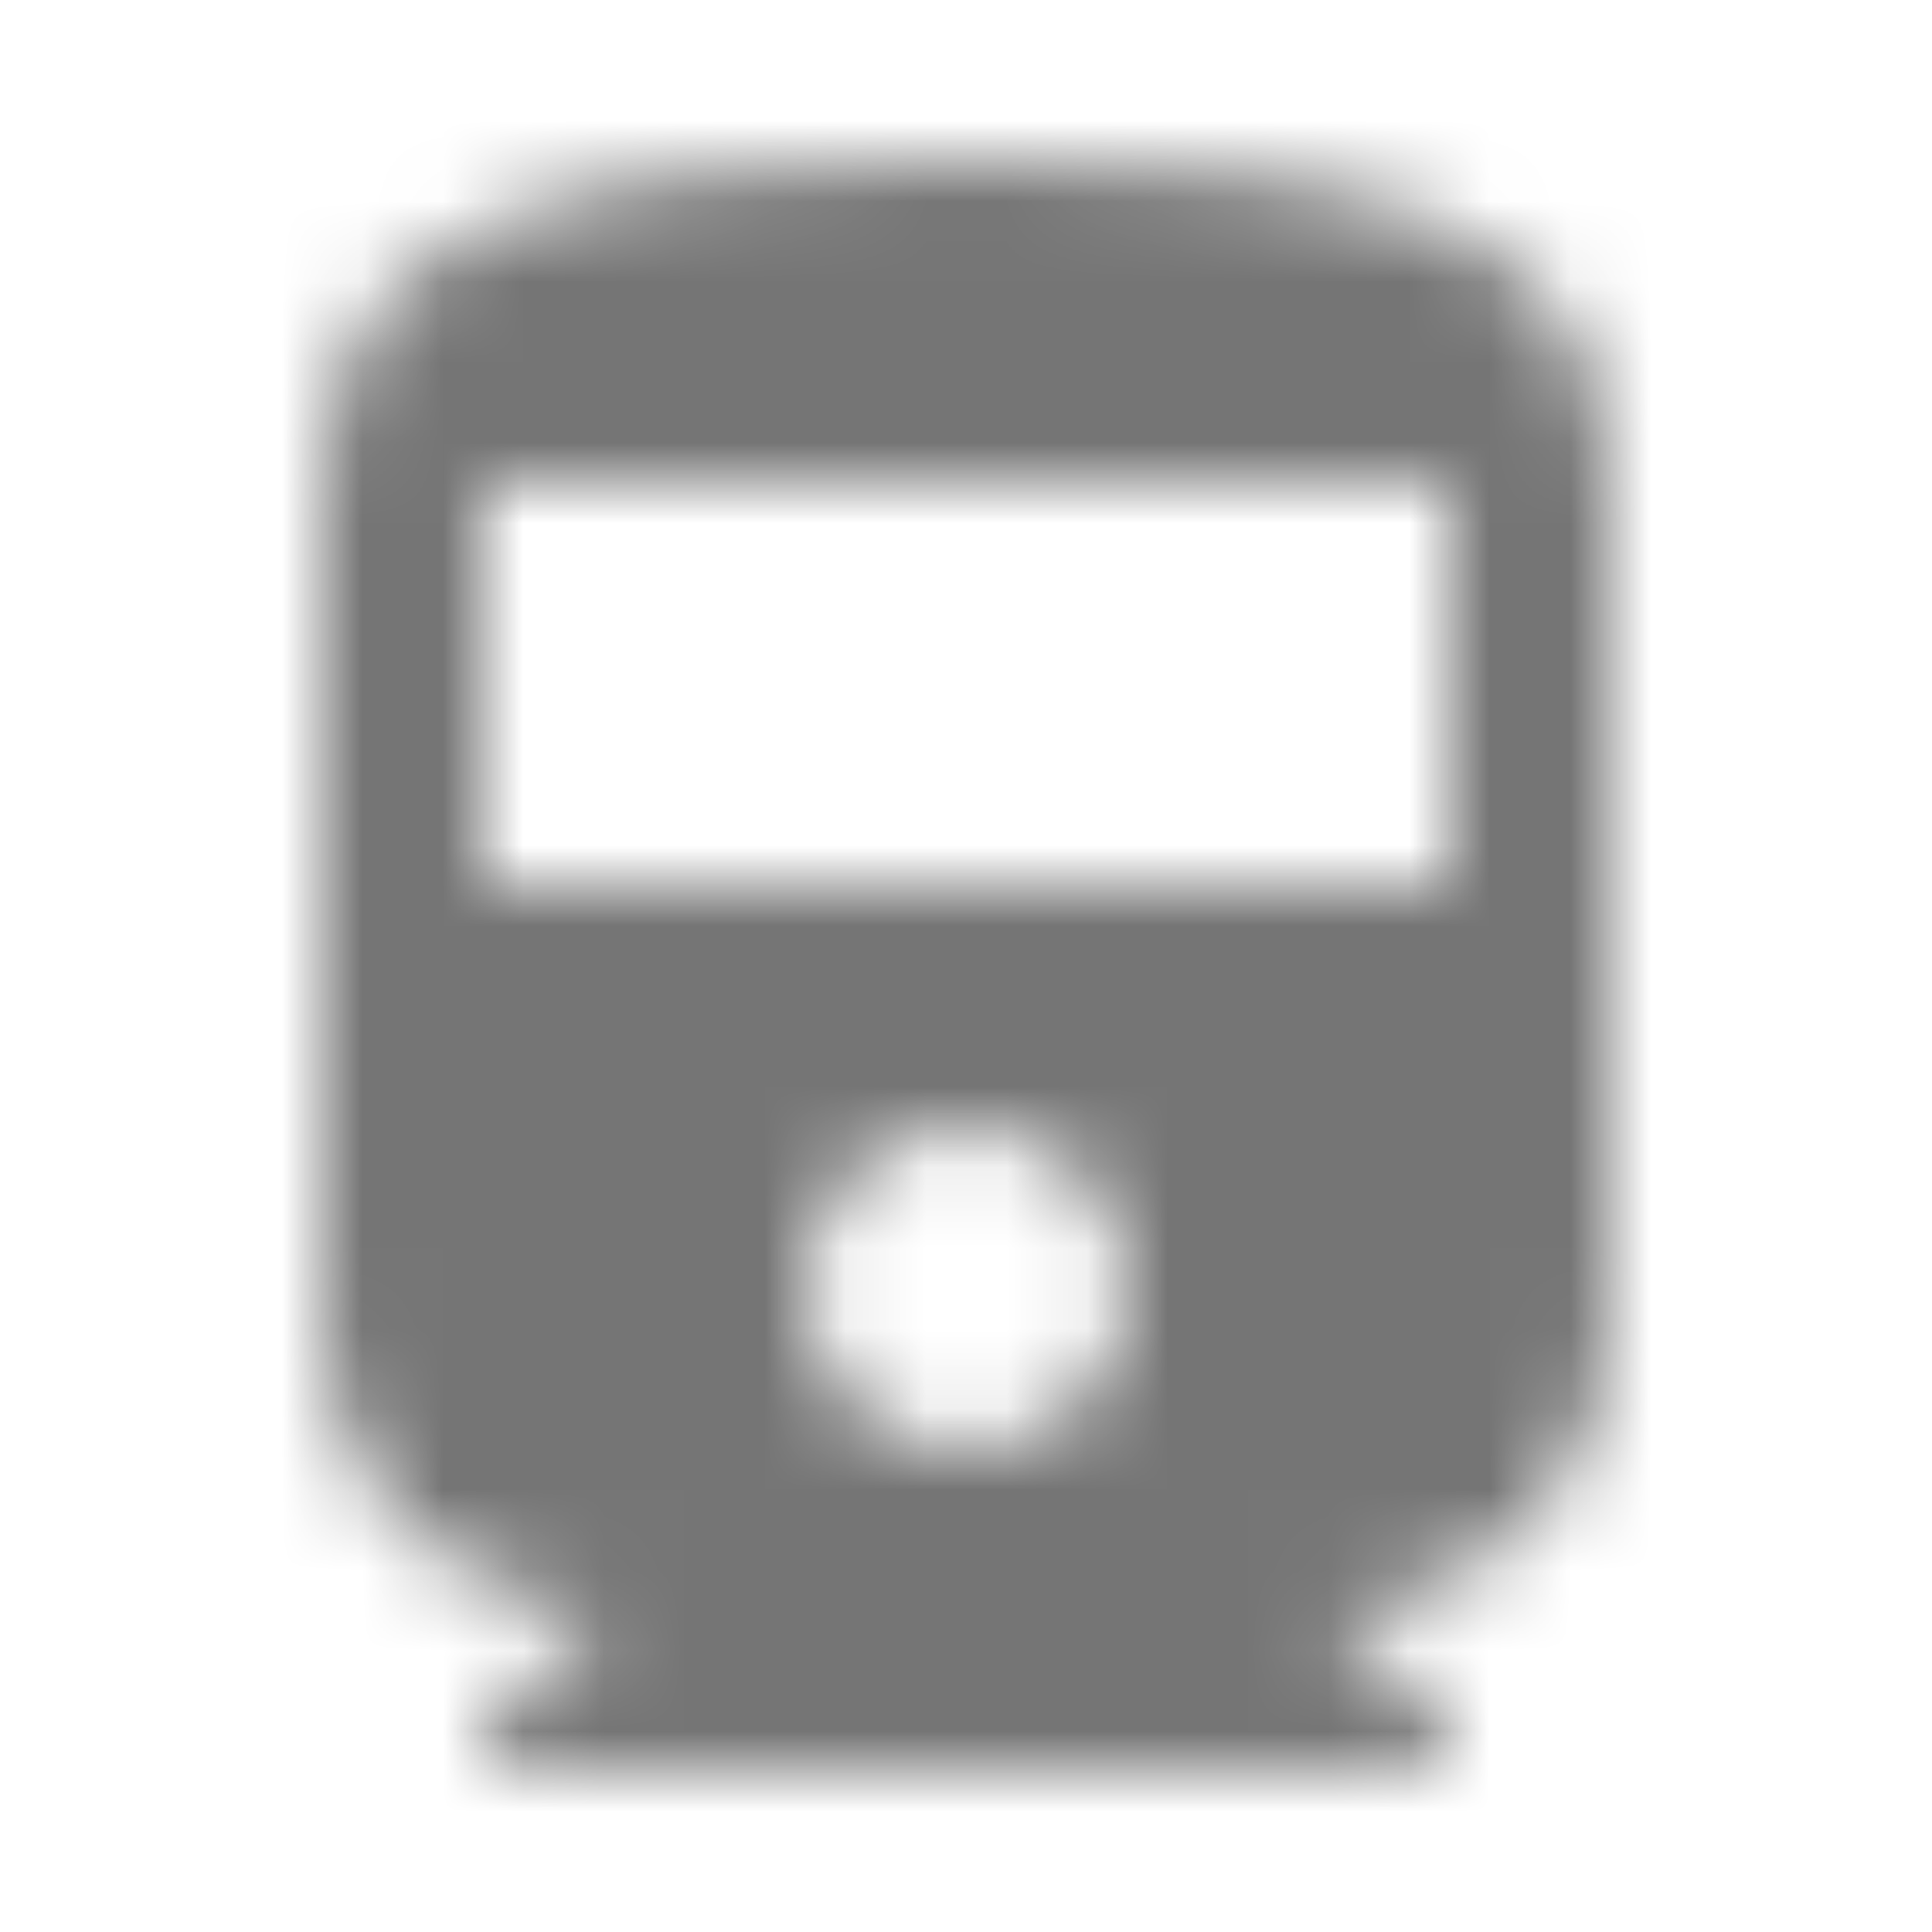 <?xml version="1.0" encoding="UTF-8"?>
<svg width="24px" height="24px" viewBox="0 0 24 24" version="1.1" xmlns="http://www.w3.org/2000/svg" xmlns:xlink="http://www.w3.org/1999/xlink">
    <!-- Generator: Sketch 50 (54983) - http://www.bohemiancoding.com/sketch -->
    <title>icon/maps/directions_railway_24px_sharp</title>
    <desc>Created with Sketch.</desc>
    <defs>
        <path d="M4,16.5 C4,18.43 5.57,20 7.5,20 L6,21.5 L6,22 L18,22 L18,21.5 L16.5,20 C18.43,20 20,18.43 20,16.5 L20,6 C20,2.5 16.42,2 12,2 C7.58,2 4,2.5 4,6 L4,16.5 Z M12,18 C10.9,18 10,17.1 10,16 C10,14.9 10.9,14 12,14 C13.1,14 14,14.9 14,16 C14,17.1 13.1,18 12,18 Z M18,11 L6,11 L6,6 L18,6 L18,11 Z" id="path-1"></path>
    </defs>
    <g id="icon/maps/directions_railway_24px" stroke="none" stroke-width="1" fill="none" fill-rule="evenodd">
        <mask id="mask-2" fill="white">
            <use xlink:href="#path-1"></use>
        </mask>
        <g fill-rule="nonzero"></g>
        <g id="✱-/-Color-/-Icons-/-Black-/-Inactive" mask="url(#mask-2)" fill="#000000" fill-opacity="0.54">
            <rect id="Rectangle" x="0" y="0" width="24" height="24"></rect>
        </g>
    </g>
</svg>